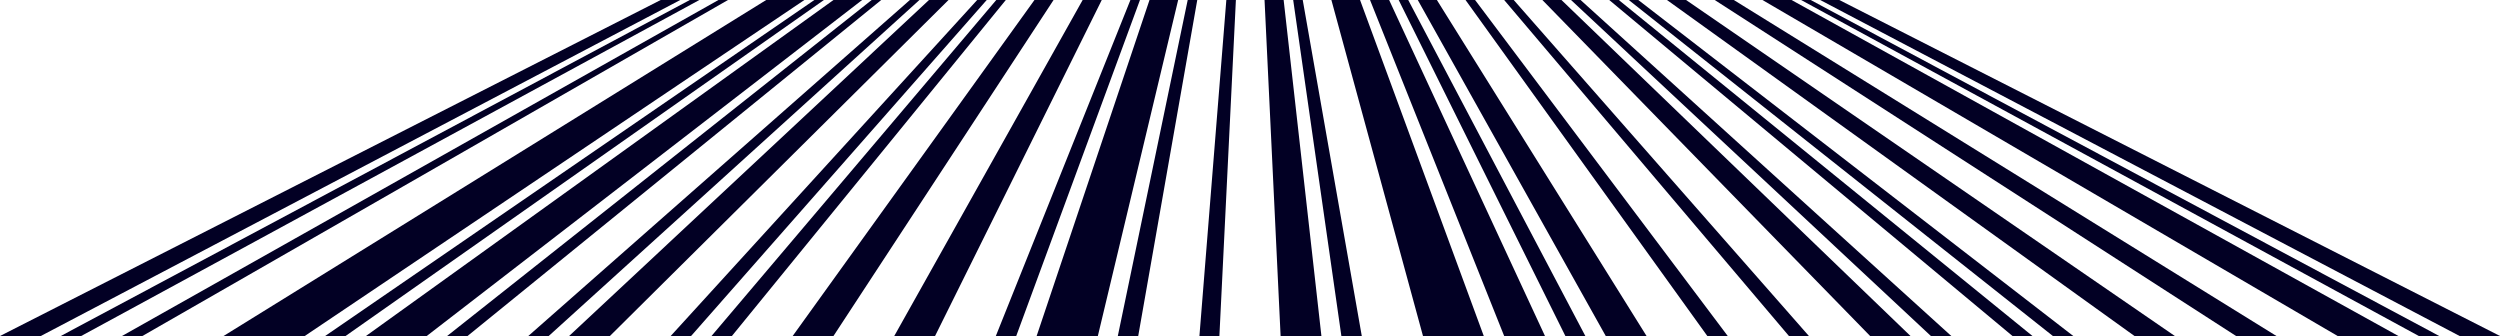 <?xml version="1.0" encoding="utf-8"?>
<!-- Generator: Adobe Illustrator 27.0.1, SVG Export Plug-In . SVG Version: 6.00 Build 0)  -->
<svg version="1.1" id="Layer_1" xmlns="http://www.w3.org/2000/svg" xmlns:xlink="http://www.w3.org/1999/xlink" x="0px" y="0px"
	 viewBox="0 0 575.9 77.4" style="enable-background:new 0 0 575.9 77.4;" xml:space="preserve">
<style type="text/css">
	.st0{enable-background:new    ;}
	.st1{fill:#020024;}
</style>
<g class="st0">
	<g>
		<polyline class="st1" points="156.7,0 152.2,0 0,77.4 9.4,77.4 156.7,0 		"/>
		<polyline class="st1" points="161.1,0 158.9,0 14,77.4 18.7,77.4 161.1,0 		"/>
		<polyline class="st1" points="167.7,0 165.5,0 28.1,77.4 32.8,77.4 167.7,0 		"/>
		<polyline class="st1" points="185.3,0 176.5,0 51.5,77.4 70.2,77.4 185.3,0 		"/>
		<polyline class="st1" points="189.8,0 187.6,0 74.9,77.4 79.6,77.4 189.8,0 		"/>
		<polyline class="st1" points="198.6,0 192,0 84.3,77.4 98.3,77.4 198.6,0 		"/>
		<polyline class="st1" points="203,0 200.8,0 103,77.4 107.7,77.4 203,0 		"/>
		<polyline class="st1" points="211.8,0 209.6,0 121.7,77.4 126.4,77.4 211.8,0 		"/>
		<polyline class="st1" points="218.5,0 214,0 131.1,77.4 140.5,77.4 218.5,0 		"/>
		<polyline class="st1" points="227.3,0 225.1,0 154.5,77.4 159.2,77.4 227.3,0 		"/>
		<polyline class="st1" points="231.7,0 229.5,0 163.9,77.4 168.6,77.4 231.7,0 		"/>
		<polyline class="st1" points="242.7,0 238.3,0 182.6,77.4 192,77.4 242.7,0 		"/>
		<polyline class="st1" points="253.8,0 249.4,0 206,77.4 215.4,77.4 253.8,0 		"/>
		<polyline class="st1" points="262.6,0 260.4,0 229.4,77.4 234.1,77.4 262.6,0 		"/>
		<polyline class="st1" points="271.4,0 264.8,0 238.8,77.4 252.9,77.4 271.4,0 		"/>
		<polyline class="st1" points="275.8,0 273.6,0 257.5,77.4 262.2,77.4 275.8,0 		"/>
		<polyline class="st1" points="284.7,0 282.5,0 276.3,77.4 280.9,77.4 284.7,0 		"/>
		<polyline class="st1" points="295.7,0 291.3,0 295,77.4 304.4,77.4 295.7,0 		"/>
		<polyline class="st1" points="300.1,0 297.9,0 309,77.4 313.7,77.4 300.1,0 		"/>
		<polyline class="st1" points="313.3,0 306.7,0 327.8,77.4 341.8,77.4 313.3,0 		"/>
		<polyline class="st1" points="320,0 315.6,0 346.5,77.4 355.9,77.4 320,0 		"/>
		<polyline class="st1" points="324.4,0 322.2,0 360.6,77.4 365.2,77.4 324.4,0 		"/>
		<polyline class="st1" points="331,0 326.6,0 369.9,77.4 379.3,77.4 331,0 		"/>
		<polyline class="st1" points="339.8,0 337.6,0 393.3,77.4 398,77.4 339.8,0 		"/>
		<polyline class="st1" points="348.7,0 346.5,0 412.1,77.4 416.7,77.4 348.7,0 		"/>
		<polyline class="st1" points="359.7,0 355.3,0 430.8,77.4 440.1,77.4 359.7,0 		"/>
		<polyline class="st1" points="364.1,0 361.9,0 444.8,77.4 449.5,77.4 364.1,0 		"/>
		<polyline class="st1" points="372.9,0 370.7,0 463.6,77.4 468.2,77.4 372.9,0 		"/>
		<polyline class="st1" points="377.4,0 375.2,0 472.9,77.4 477.6,77.4 377.4,0 		"/>
		<polyline class="st1" points="388.4,0 384,0 491.7,77.4 501,77.4 388.4,0 		"/>
		<polyline class="st1" points="399.4,0 395,0 515.1,77.4 524.4,77.4 399.4,0 		"/>
		<polyline class="st1" points="412.7,0 406,0 538.5,77.4 552.5,77.4 412.7,0 		"/>
		<polyline class="st1" points="417.1,0 414.9,0 557.2,77.4 561.9,77.4 417.1,0 		"/>
		<polyline class="st1" points="423.7,0 419.3,0 566.6,77.4 575.9,77.4 423.7,0 		"/>
	</g>
</g>
</svg>
